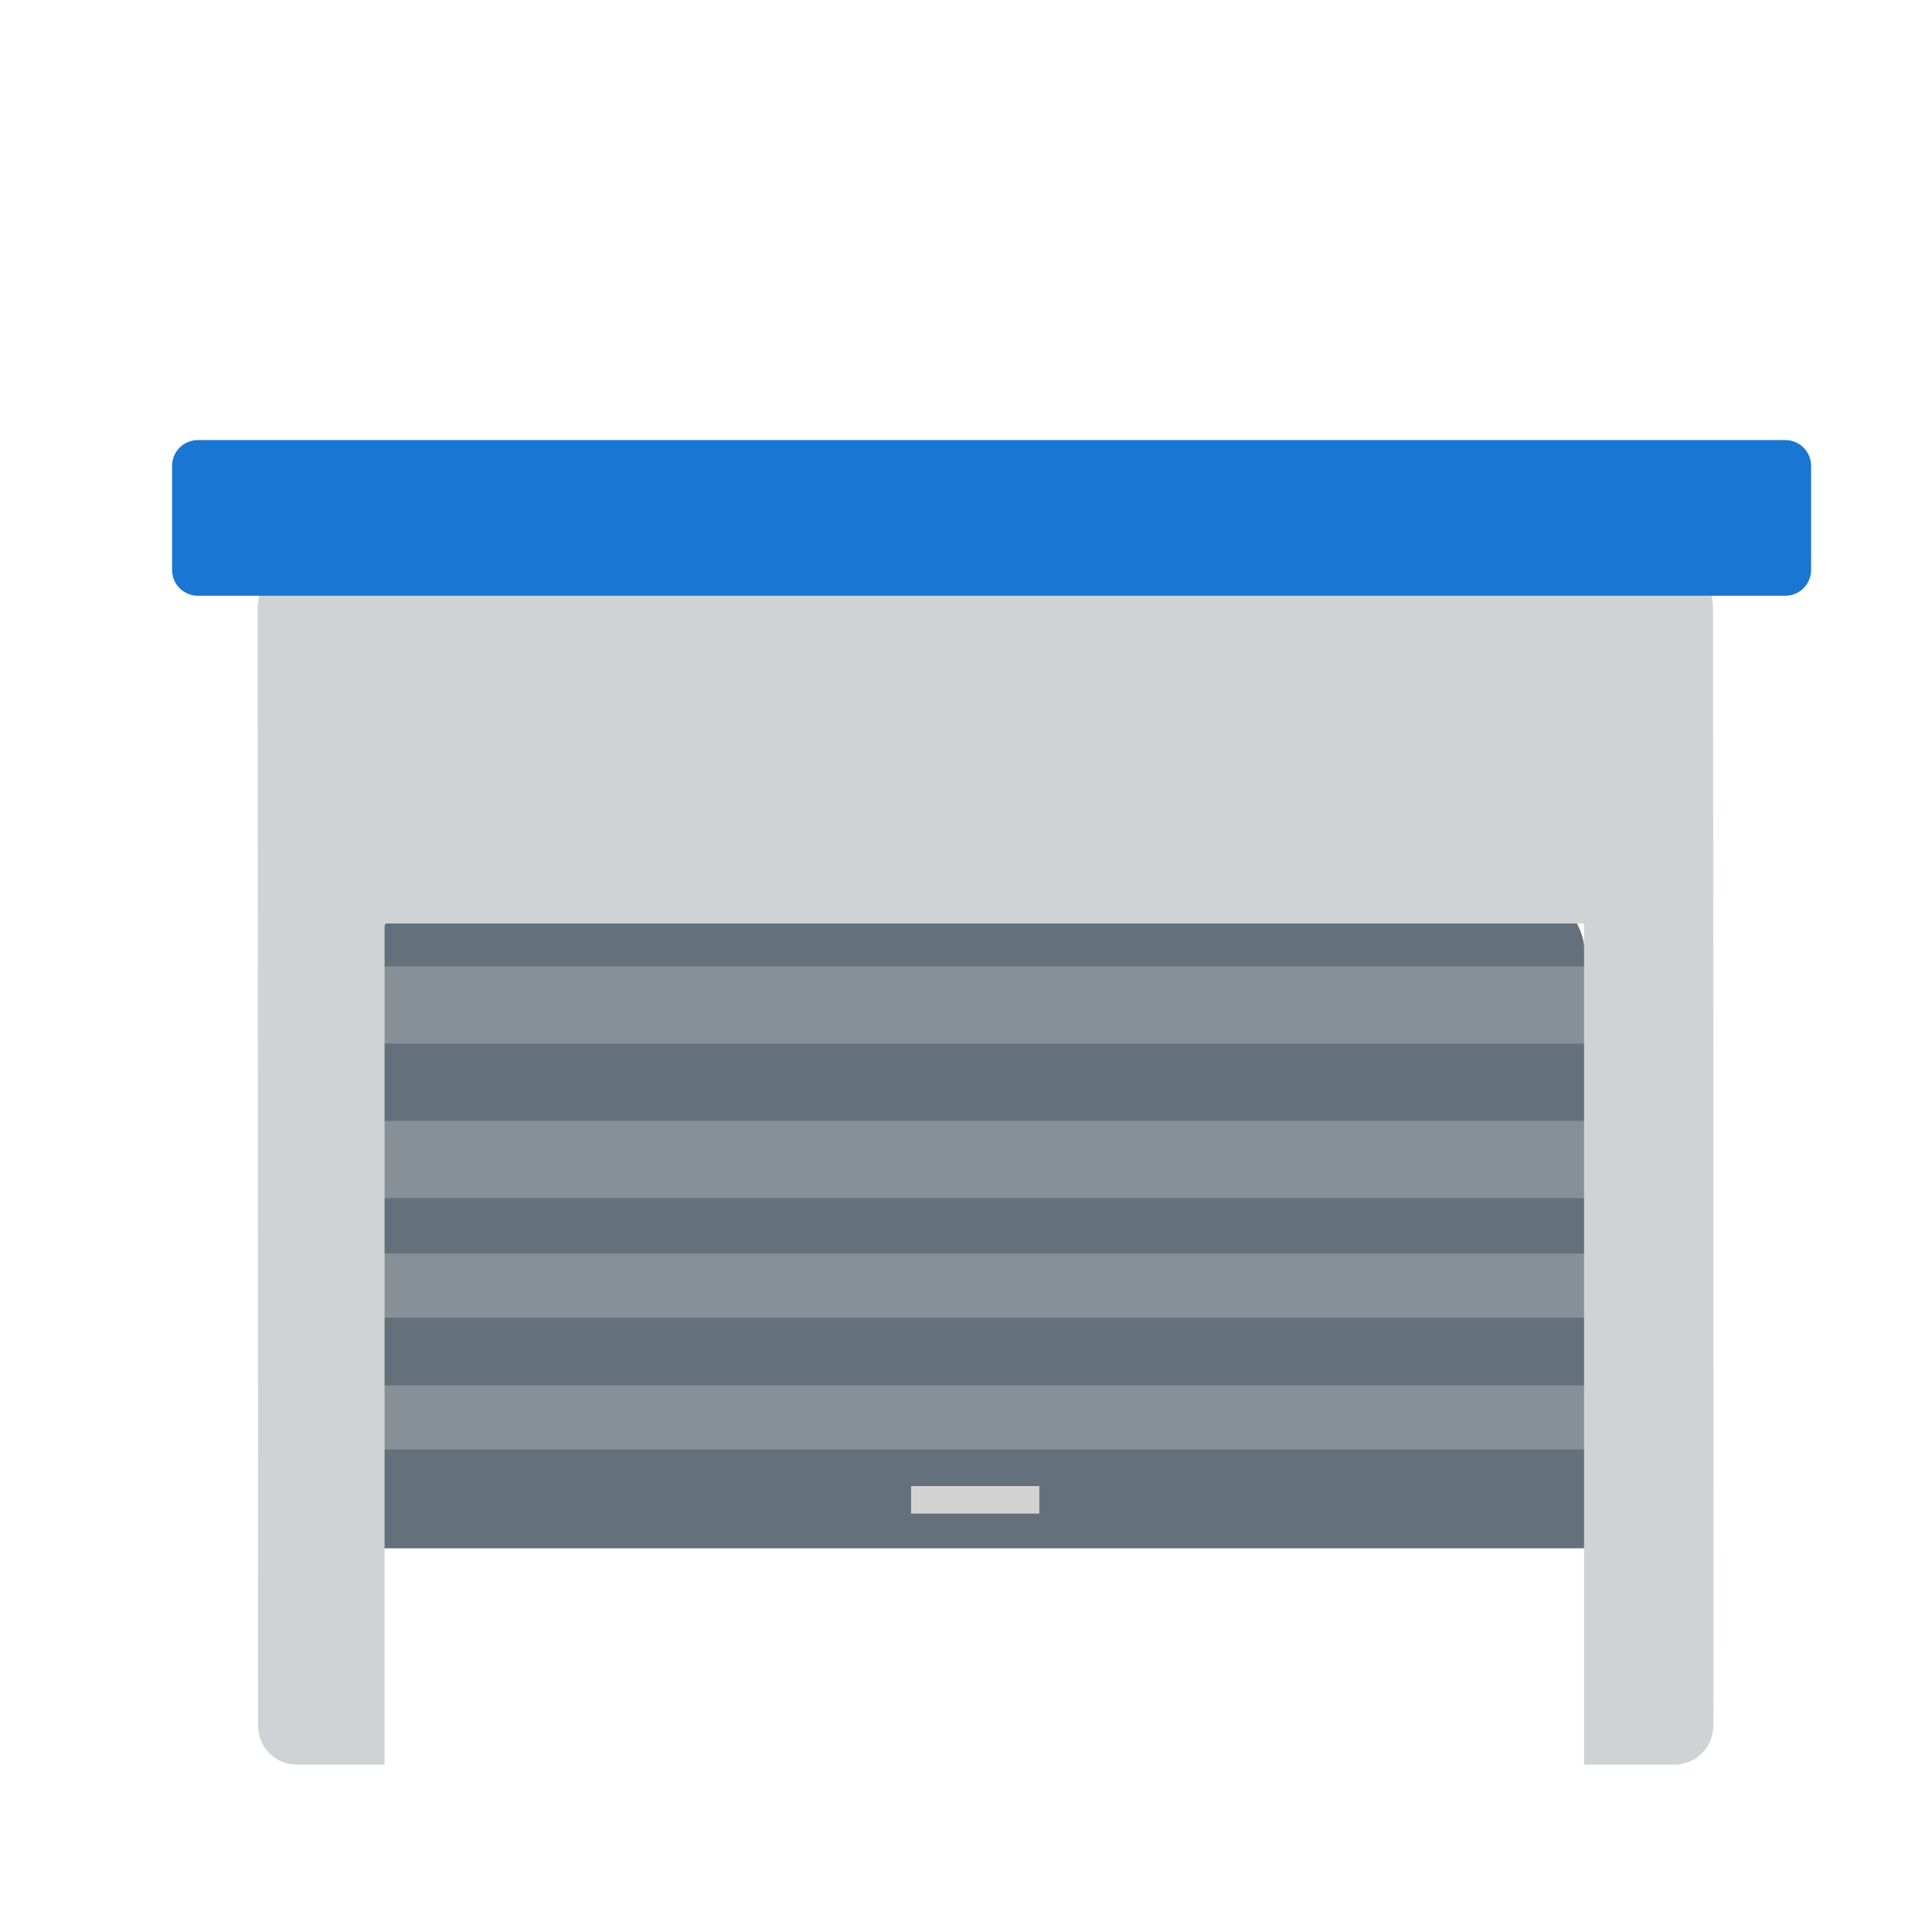 <?xml version="1.0" encoding="utf-8"?>
<svg width="75px" height="75px" viewBox="0 0 75 75" version="1.1" xmlns:xlink="http://www.w3.org/1999/xlink" xmlns="http://www.w3.org/2000/svg">
  <g id="Group-6-Copy-2" transform="matrix(1 -3.254292E-09 3.254292E-09 1 0 0)">
    <path d="M0 0L75 -2.68225e-06L75 75L2.68225e-06 75L0 0Z" id="Rectangle" fill="none" fill-rule="evenodd" stroke="none" />
    <g id="Group-5" transform="matrix(1 -3.5763353E-08 3.5763353E-08 1 6.68 17.084)">
      <path d="M54.85 43.022L54.85 19.997Q54.85 19.745 54.8 19.497Q54.751 19.249 54.655 19.016Q54.558 18.782 54.418 18.572Q54.278 18.362 54.1 18.183L54.099 18.182Q53.921 18.003 53.711 17.863Q53.502 17.722 53.268 17.625Q53.035 17.528 52.788 17.479Q52.54 17.43 52.287 17.43L10.852 17.43Q10.61 17.43 10.37 17.469Q10.131 17.508 9.901 17.584Q9.671 17.661 9.457 17.774Q9.242 17.887 9.049 18.033L8.849 18.183Q8.616 18.358 8.43 18.582Q8.243 18.806 8.113 19.067Q7.983 19.328 7.916 19.611Q7.85 19.895 7.85 20.186L7.85 43.022L24.85 43.022L30.125 43.022L38.35 43.022L54.85 43.022Z" id="New-shape-3" fill="#64717C" fill-rule="evenodd" stroke="none" />
      <path d="M28.689 40.606L33.666 40.606L33.666 41.673L28.689 41.673L28.689 40.606Z" id="Rectangle-2" fill="#D3D3D3" fill-rule="evenodd" stroke="none" />
      <path d="M7.85 20.43L54.85 20.43L54.85 23.43L7.85 23.43L7.85 20.43Z" id="New-shape-4" fill="#889097" fill-rule="evenodd" stroke="none" />
      <path d="M7.85 26.43L54.85 26.43L54.85 29.43L7.85 29.43L7.85 26.43Z" id="New-shape-4-Copy" fill="#889097" fill-rule="evenodd" stroke="none" />
      <path d="M7.992 31.577L54.992 31.577L54.992 34.065L7.992 34.065L7.992 31.577Z" id="New-shape-4-Copy-2" fill="#889097" fill-rule="evenodd" stroke="none" />
      <path d="M7.85 36.696L54.85 36.696L54.85 39.184L7.85 39.184L7.85 36.696Z" id="New-shape-4-Copy-3" fill="#889097" fill-rule="evenodd" stroke="none" />
      <path d="M59.822 6.637L59.841 48.408Q59.841 48.419 59.841 48.43L59.831 49.92Q59.83 49.993 59.822 50.067Q59.815 50.14 59.8 50.213Q59.785 50.285 59.763 50.355Q59.741 50.426 59.713 50.494Q59.684 50.562 59.649 50.627Q59.614 50.692 59.573 50.753Q59.531 50.815 59.484 50.871Q59.437 50.928 59.385 50.98Q59.332 51.032 59.275 51.079Q59.218 51.126 59.157 51.166Q59.095 51.207 59.03 51.242Q58.965 51.277 58.896 51.305Q58.828 51.333 58.758 51.354Q58.687 51.376 58.614 51.39Q58.542 51.404 58.468 51.411Q58.395 51.419 58.321 51.419L54.813 51.419L54.813 18.766L8.249 18.766L8.249 51.419L4.84 51.419Q4.766 51.419 4.693 51.411Q4.62 51.404 4.548 51.39Q4.475 51.376 4.405 51.354Q4.335 51.333 4.266 51.305Q4.198 51.276 4.133 51.242Q4.069 51.207 4.007 51.166Q3.946 51.125 3.889 51.078Q3.832 51.032 3.78 50.98Q3.728 50.928 3.681 50.871Q3.635 50.814 3.594 50.752Q3.553 50.691 3.518 50.626Q3.483 50.561 3.455 50.493Q3.427 50.425 3.406 50.355Q3.384 50.284 3.37 50.212Q3.355 50.14 3.348 50.067Q3.341 49.993 3.341 49.92L3.341 48.419L3.322 6.64Q3.322 6.493 3.336 6.346Q3.35 6.199 3.379 6.055Q3.408 5.91 3.45 5.769Q3.493 5.628 3.55 5.492Q3.606 5.356 3.675 5.226Q3.745 5.096 3.827 4.973Q3.908 4.851 4.002 4.737Q4.095 4.623 4.2 4.519Q4.304 4.414 4.418 4.321Q4.532 4.227 4.654 4.145Q4.777 4.064 4.907 3.994Q5.037 3.925 5.173 3.868Q5.309 3.812 5.45 3.769Q5.591 3.726 5.735 3.697Q5.88 3.669 6.027 3.654Q6.173 3.64 6.321 3.64L30.82 3.64L56.823 3.64Q56.97 3.64 57.117 3.654Q57.263 3.669 57.408 3.697Q57.552 3.726 57.693 3.769Q57.834 3.812 57.97 3.868Q58.106 3.924 58.236 3.994Q58.366 4.063 58.488 4.145Q58.611 4.227 58.725 4.32Q58.839 4.414 58.943 4.518Q59.047 4.622 59.14 4.736Q59.234 4.849 59.316 4.972Q59.398 5.094 59.467 5.224Q59.536 5.354 59.593 5.49Q59.649 5.626 59.692 5.767Q59.735 5.908 59.764 6.053Q59.793 6.197 59.807 6.344Q59.822 6.49 59.822 6.637L59.822 6.637Z" id="New-shape-2" fill="#CFD3D5" fill-rule="evenodd" stroke="none" />
      <path d="M0.999 3.77698e-08L62.627 2.36776e-06Q62.725 2.37148e-06 62.822 0.019Q62.918 0.038 63.009 0.076Q63.1 0.114 63.182 0.168Q63.263 0.223 63.333 0.293Q63.403 0.362 63.457 0.444Q63.512 0.526 63.55 0.617Q63.587 0.708 63.606 0.804Q63.626 0.901 63.626 0.999L63.626 5.044Q63.626 5.142 63.606 5.239Q63.587 5.335 63.55 5.426Q63.512 5.517 63.457 5.599Q63.403 5.68 63.333 5.75Q63.263 5.82 63.182 5.874Q63.1 5.929 63.009 5.967Q62.918 6.004 62.822 6.023Q62.725 6.043 62.627 6.043L0.999 6.043Q0.901 6.043 0.804 6.023Q0.708 6.004 0.617 5.967Q0.526 5.929 0.444 5.874Q0.362 5.82 0.293 5.75Q0.223 5.68 0.168 5.599Q0.114 5.517 0.076 5.426Q0.038 5.335 0.019 5.239Q-1.94409e-07 5.142 -1.90689e-07 5.044L-3.77698e-08 0.999Q-3.40498e-08 0.901 0.019 0.804Q0.038 0.708 0.076 0.617Q0.114 0.526 0.168 0.444Q0.223 0.362 0.293 0.293Q0.362 0.223 0.444 0.168Q0.526 0.114 0.617 0.076Q0.708 0.038 0.804 0.019Q0.901 3.40498e-08 0.999 3.77698e-08L0.999 3.77698e-08Z" id="Rectangle" fill="#1976D2" fill-rule="evenodd" stroke="none" />
    </g>
  </g>
</svg>